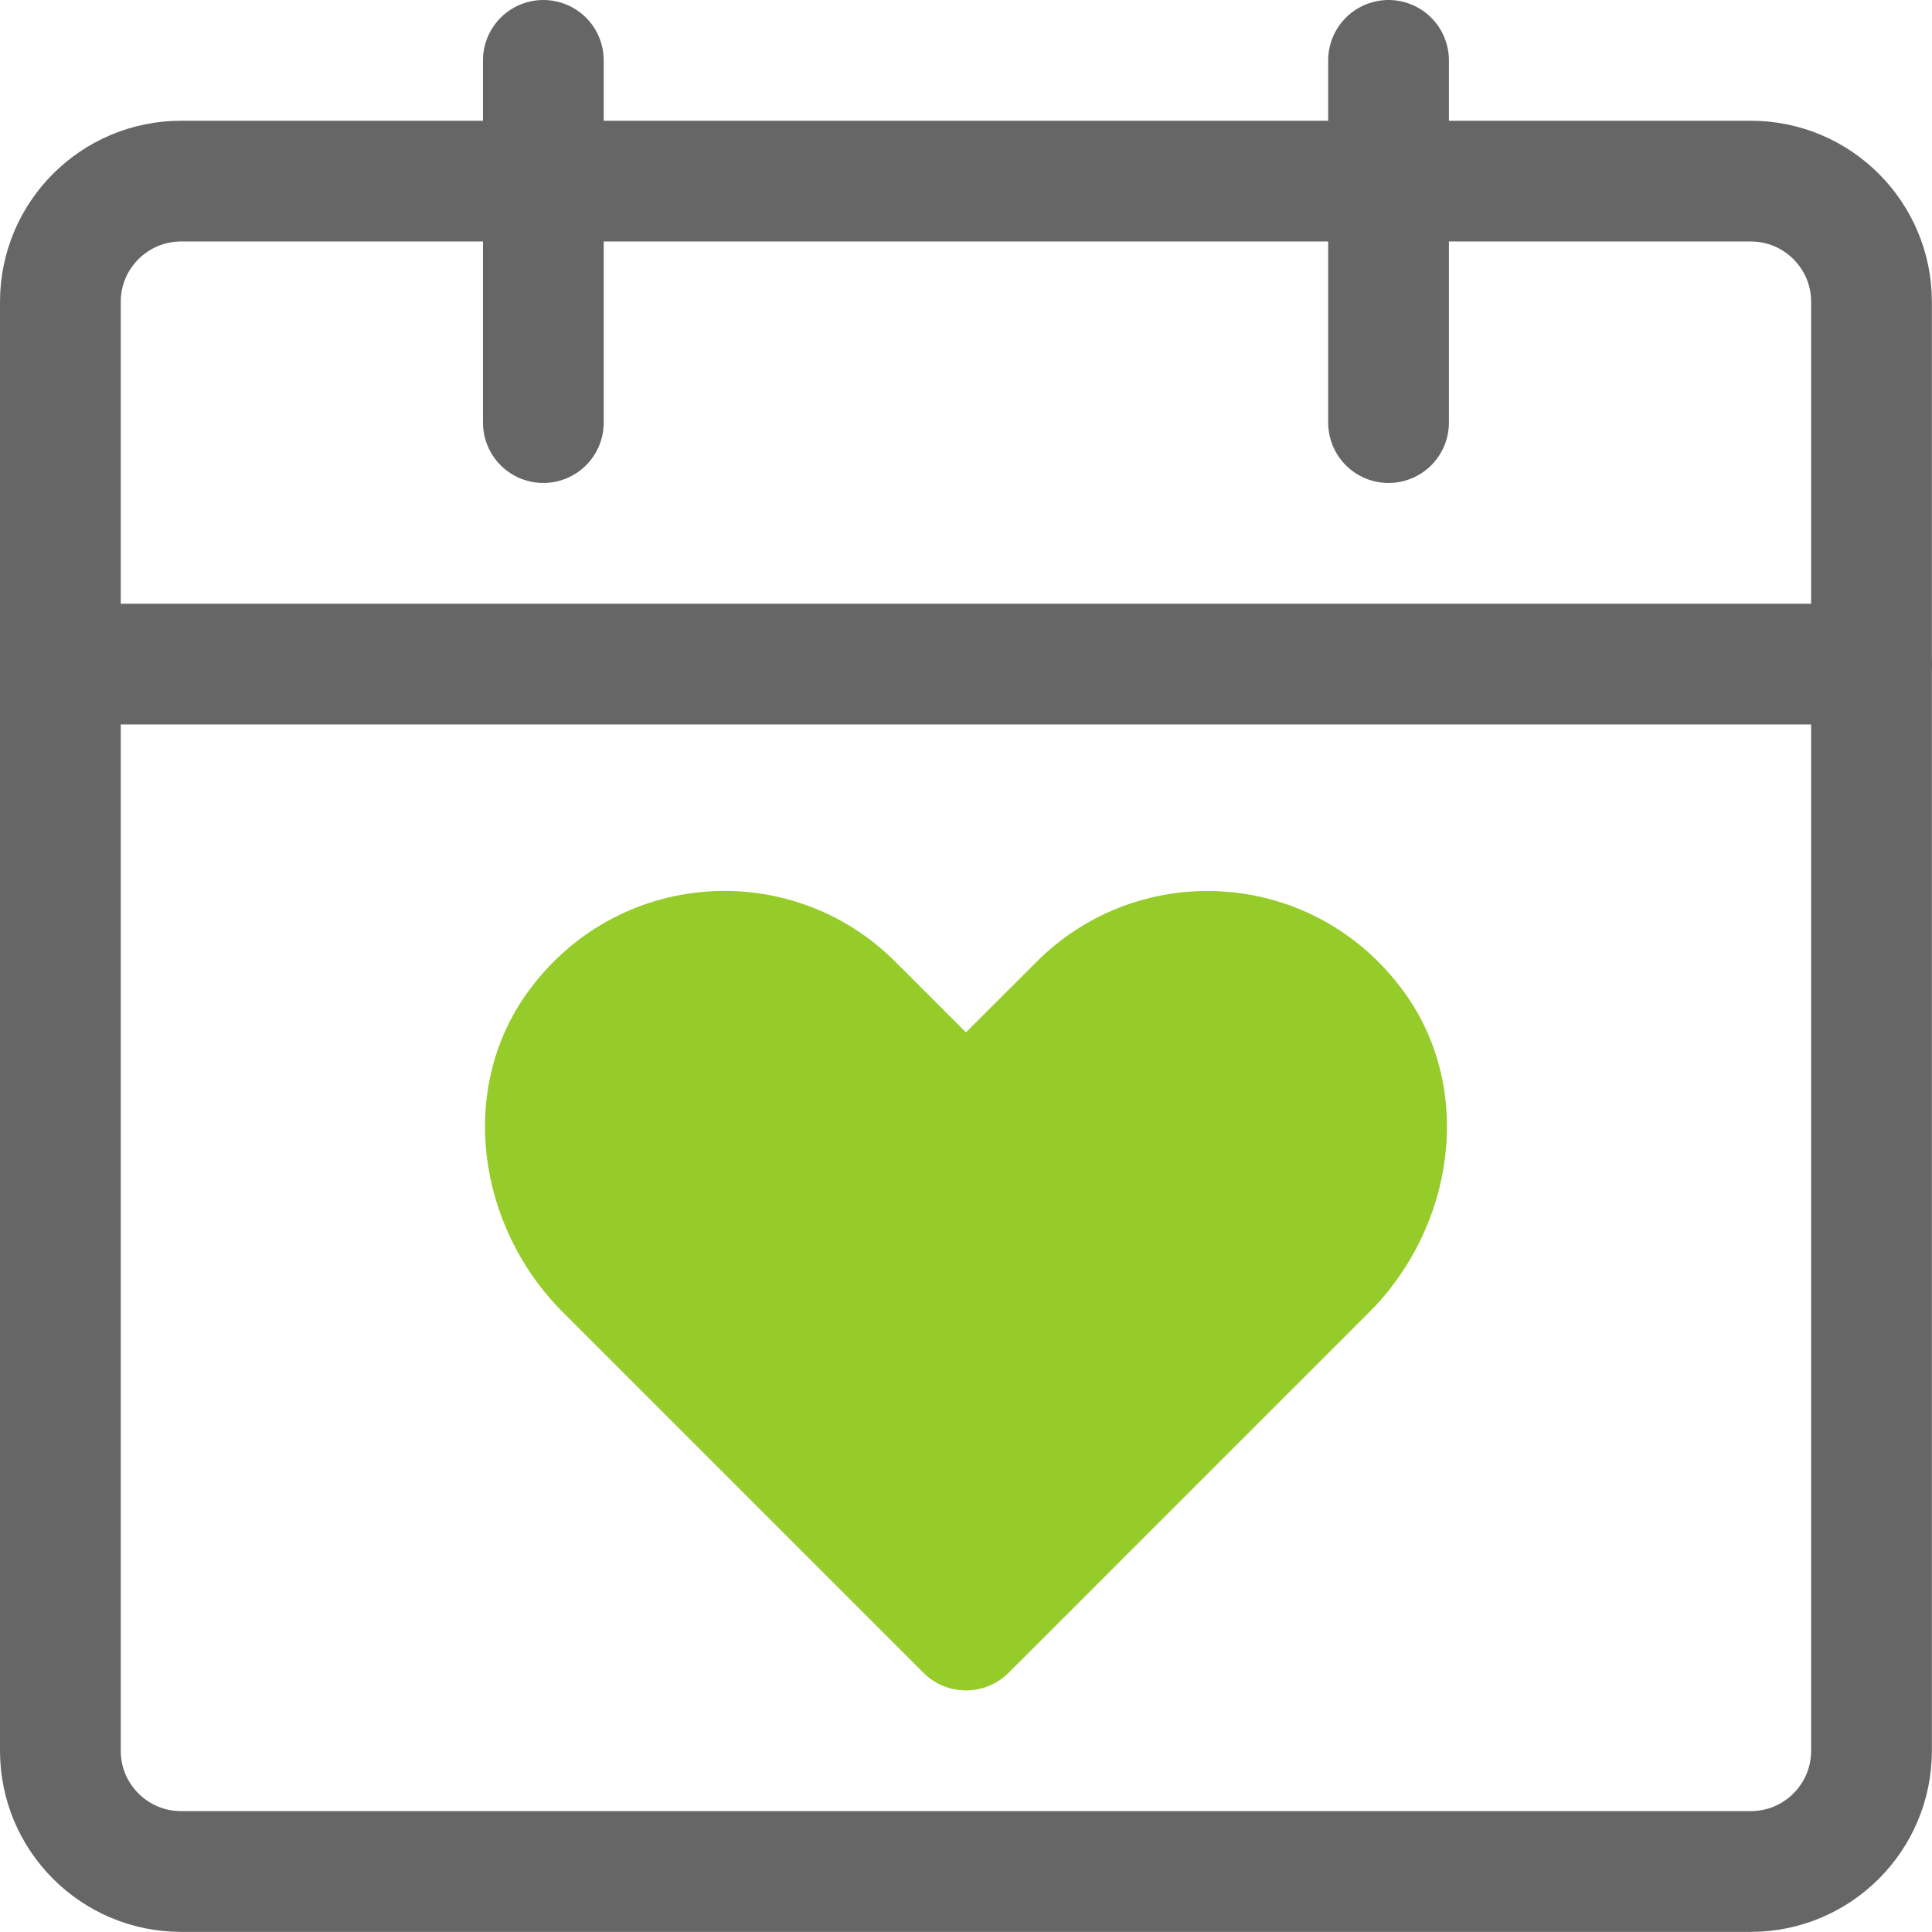 <?xml version="1.0" encoding="iso-8859-1"?>
<!-- Generator: Adobe Illustrator 19.2.1, SVG Export Plug-In . SVG Version: 6.00 Build 0)  -->
<svg version="1.1" xmlns="http://www.w3.org/2000/svg" xmlns:xlink="http://www.w3.org/1999/xlink" x="0px" y="0px"
	 viewBox="0 0 16.001 16" style="enable-background:new 0 0 16.001 16;" xml:space="preserve">
<g id="Layer_10">
	<path style="fill:#95CC29;" d="M8,14c0.128,0,0.256-0.049,0.354-0.146l2.985-2.985c0.704-0.704,0.876-1.839,0.294-2.647
		c-0.742-1.03-2.188-1.116-3.047-0.257L8,8.55L7.414,7.964C6.555,7.106,5.11,7.191,4.368,8.221
		c-0.582,0.808-0.411,1.943,0.294,2.647l2.985,2.985C7.744,13.951,7.872,14,8,14z"/>
	<g>
		<path style="fill:none;stroke:#666666;stroke-linecap:round;stroke-linejoin:round;stroke-miterlimit:10;" d="M14.5,15.5h-13
			c-0.552,0-1-0.448-1-1v-12c0-0.552,0.448-1,1-1h13c0.552,0,1,0.448,1,1v12C15.5,15.052,15.052,15.5,14.5,15.5z"/>
		
			<line style="fill:none;stroke:#666666;stroke-linecap:round;stroke-linejoin:round;stroke-miterlimit:10;" x1="0.5" y1="5.5" x2="15.5" y2="5.5"/>
		
			<line style="fill:none;stroke:#666666;stroke-linecap:round;stroke-linejoin:round;stroke-miterlimit:10;" x1="4.5" y1="3.5" x2="4.5" y2="0.5"/>
		
			<line style="fill:none;stroke:#666666;stroke-linecap:round;stroke-linejoin:round;stroke-miterlimit:10;" x1="11.5" y1="3.5" x2="11.5" y2="0.5"/>
	</g>
	<rect x="0.001" style="fill:none;" width="16" height="16"/>
</g>
<g id="Layer_1">
</g>
</svg>
